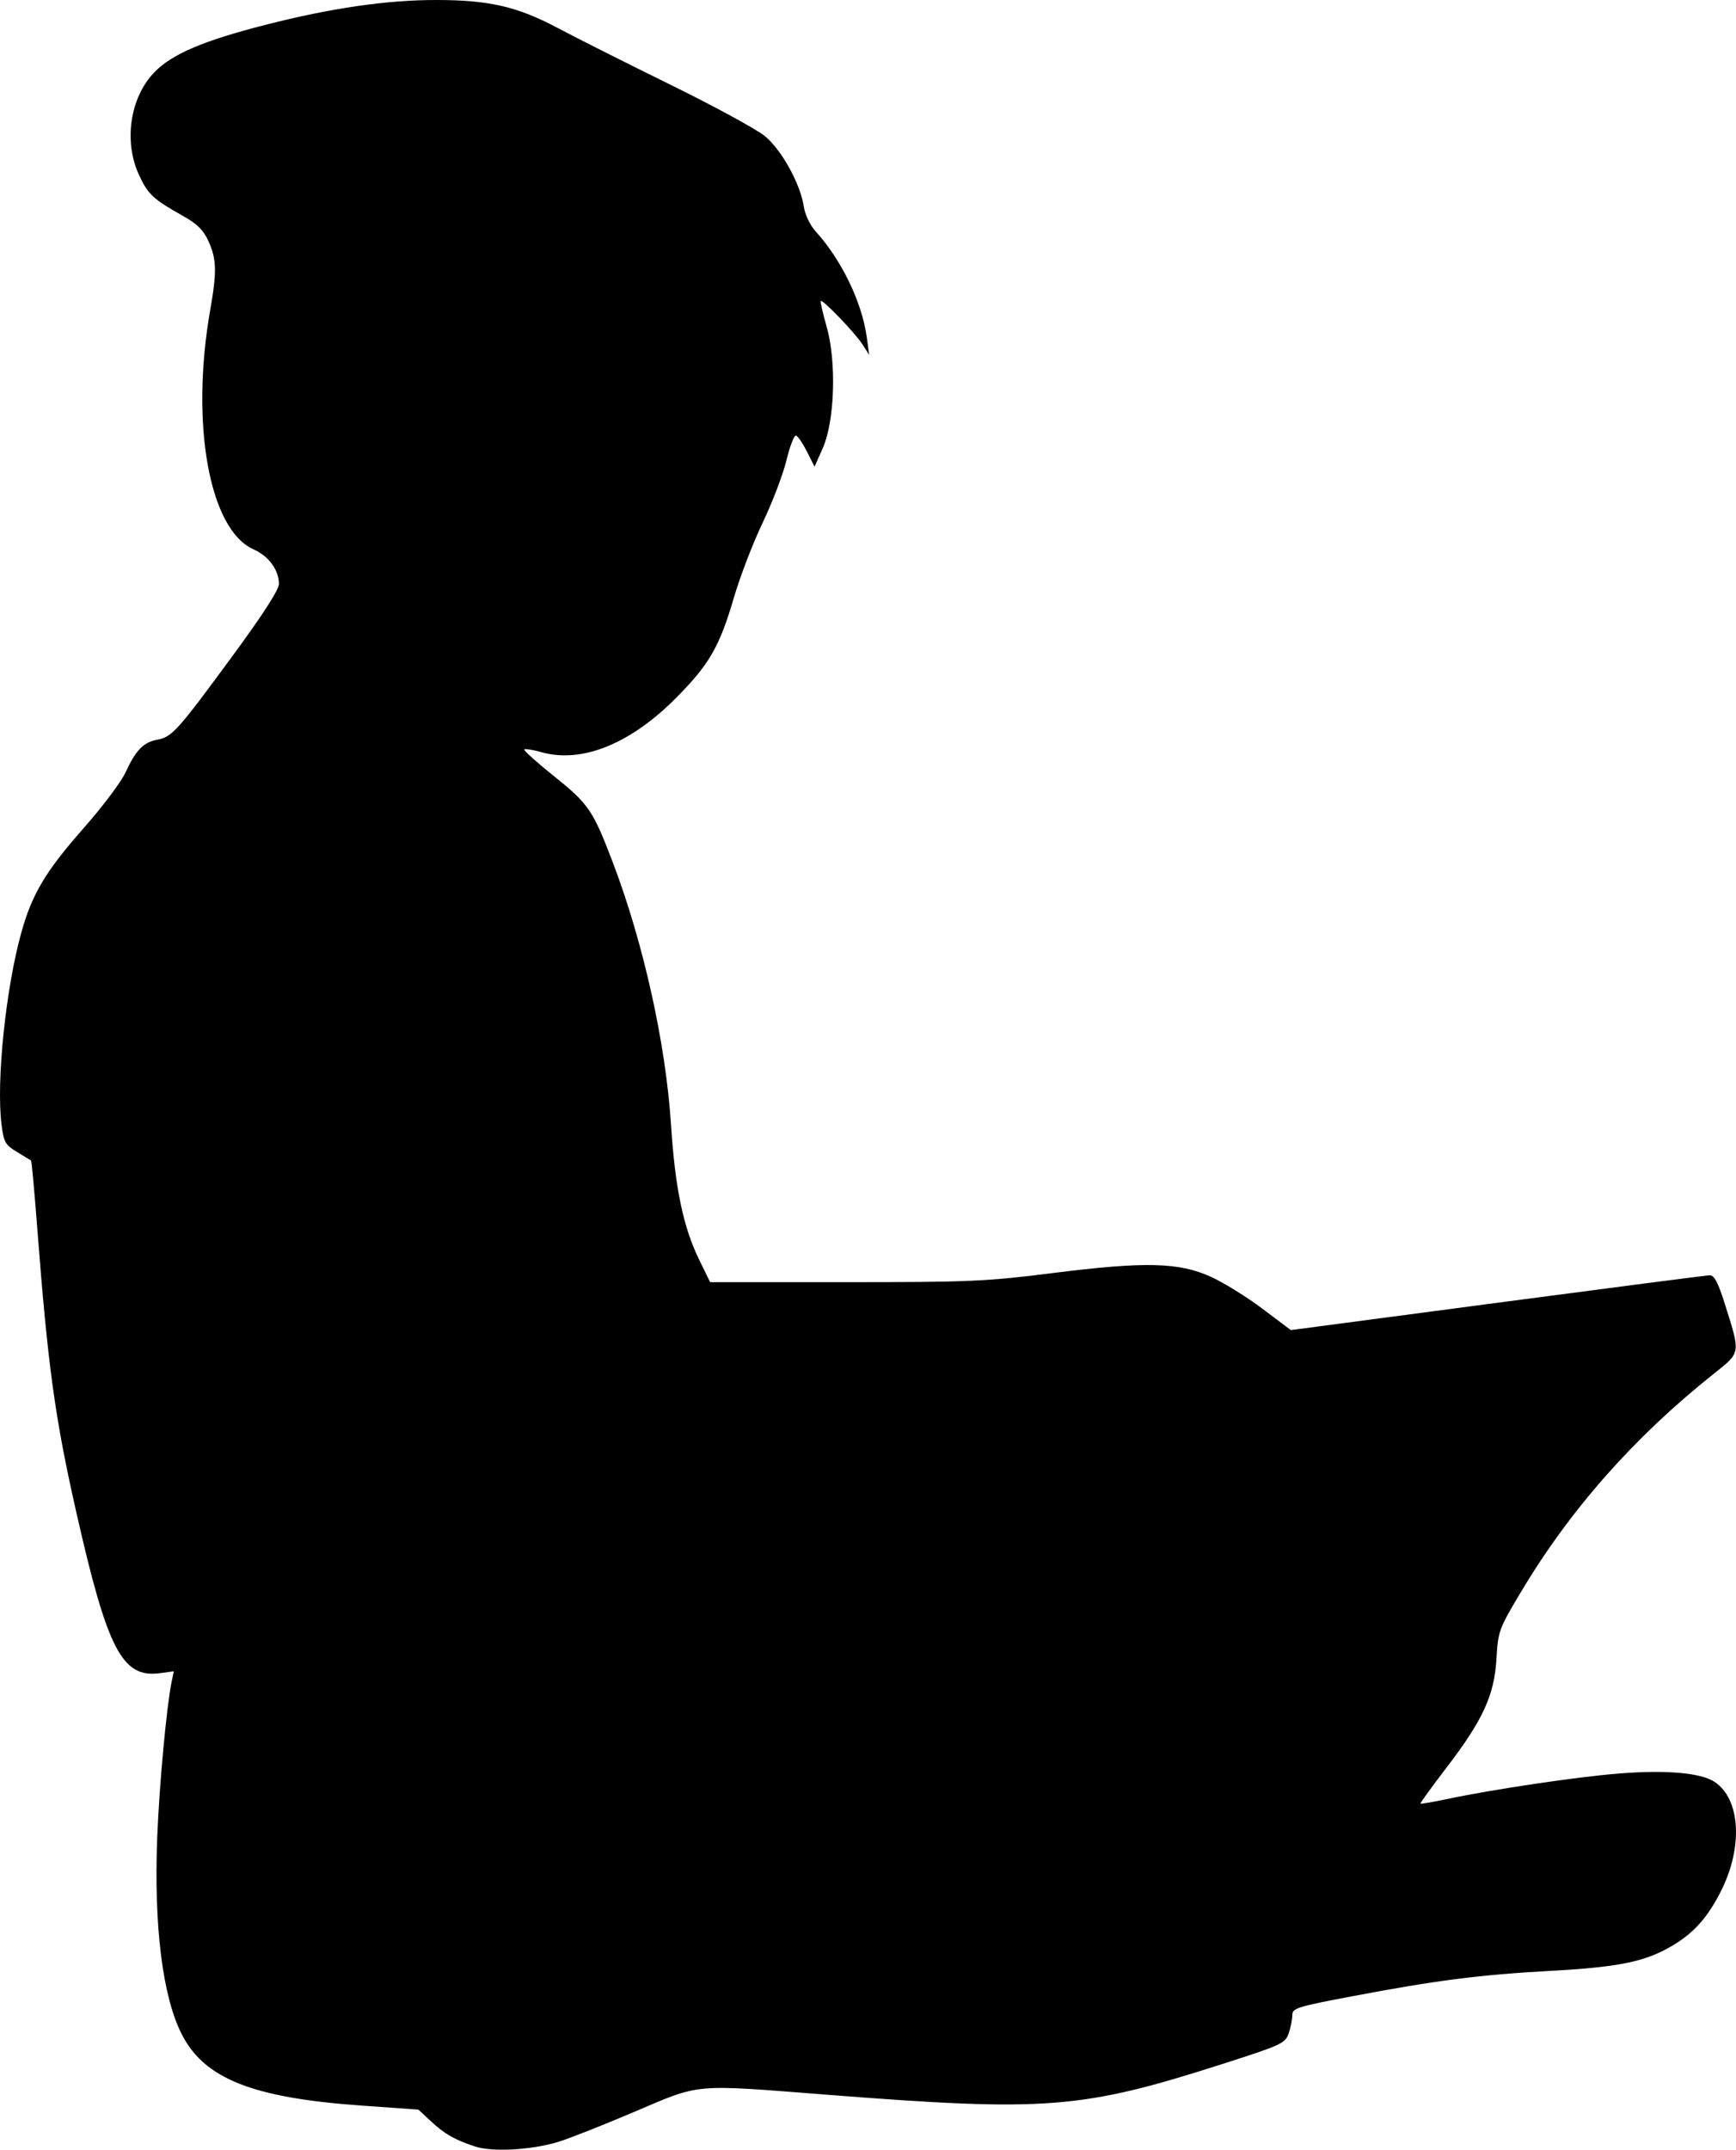 <?xml version="1.0" encoding="UTF-8" standalone="no"?>
<!-- Created with Inkscape (http://www.inkscape.org/) -->

<svg
   version="1.1"
   id="svg1"
   width="471.983"
   height="584.232"
   viewBox="0 0 471.983 584.232"
   sodipodi:docname="perfil01.svg"
   inkscape:version="1.4 (86a8ad7, 2024-10-11)"
   xmlns:inkscape="http://www.inkscape.org/namespaces/inkscape"
   xmlns:sodipodi="http://sodipodi.sourceforge.net/DTD/sodipodi-0.dtd"
   xmlns="http://www.w3.org/2000/svg"
   xmlns:svg="http://www.w3.org/2000/svg">
  <sodipodi:namedview
     id="namedview1"
     pagecolor="#ffffff"
     bordercolor="#000000"
     borderopacity="0.25"
     inkscape:showpageshadow="2"
     inkscape:pageopacity="0.0"
     inkscape:pagecheckerboard="0"
     inkscape:deskcolor="#d1d1d1"
     inkscape:zoom="0.4078125"
     inkscape:cx="831.26437"
     inkscape:cy="857.01149"
     inkscape:window-width="1902"
     inkscape:window-height="983"
     inkscape:window-x="50"
     inkscape:window-y="16"
     inkscape:window-maximized="0"
     inkscape:current-layer="svg1" />
  <defs
     id="defs1" />
  <g
     id="g1"
     transform="translate(-128.645,-161.297)" />
  <path
     style="fill:#000000"
     d="m 129.115,583.349 c -5.575,-1.844 -8.219,-3.361 -12,-6.881 l -3.36,-3.128 -15.36,-1.088 c -29.708,-2.104 -42.79,-7.28 -48.975,-19.377 -5.229,-10.228 -7.631,-29.57 -6.667,-53.691 0.562,-14.054 2.518,-35.22 3.875,-41.923 l 0.616,-3.043 -3.788,0.508 C 33.203,456.101 29.207,448.389 20.711,410.841 14.939,385.328 13.01,371.268 10.125,333.713 9.36,323.753 8.604,315.512 8.445,315.4 c -0.159,-0.112 -1.881,-1.16 -3.826,-2.329 -3.217,-1.934 -3.597,-2.617 -4.216,-7.573 C -1.048,293.886 1.578,268.559 5.802,253.43 8.733,242.933 12.425,236.751 22.736,225.073 c 5.058,-5.729 10.167,-12.511 11.353,-15.071 2.854,-6.16 4.882,-8.26 8.663,-8.969 4.038,-0.758 5.436,-2.313 20.5,-22.81 8.252,-11.228 12.582,-17.951 12.582,-19.532 0,-3.773 -2.798,-7.581 -6.898,-9.391 -12.022,-5.304 -17.232,-34.086 -11.78,-65.068 1.824,-10.365 1.738,-13.807 -0.468,-18.666 -1.379,-3.038 -3.072,-4.716 -6.939,-6.882 -8.091,-4.531 -9.489,-5.828 -11.925,-11.06 -4.274,-9.178 -2.487,-21.157 4.179,-28.021 4.792,-4.934 13.298,-8.548 30.369,-12.901 C 90.186,2.158 105.298,-0.022 118.828,1.6366319e-4 133.032,0.023 140.716,1.808 151.675,7.63 c 5.016,2.665 18.804,9.601 30.639,15.414 11.835,5.813 23.37,12.085 25.632,13.939 4.555,3.733 9.656,12.966 10.597,19.184 0.331,2.187 1.695,5.046 3.196,6.696 7.055,7.761 12.625,19.29 13.923,28.817 l 0.652,4.783 -1.846,-2.891 c -1.951,-3.056 -10.822,-12.281 -11.325,-11.778 -0.163,0.163 0.562,3.314 1.61,7.002 2.706,9.518 2.199,25.613 -1.036,32.934 l -2.258,5.108 -2.055,-4.082 c -1.13,-2.245 -2.468,-4.217 -2.973,-4.381 -0.504,-0.164 -1.67,2.83 -2.59,6.654 -0.92,3.824 -3.84,11.489 -6.488,17.033 -2.648,5.544 -6.141,14.616 -7.763,20.16 -3.957,13.531 -6.683,18.276 -15.756,27.429 -12.381,12.49 -25.612,17.853 -36.515,14.801 -2.387,-0.668 -4.54,-1.016 -4.783,-0.773 -0.243,0.243 3.434,3.547 8.172,7.341 9.295,7.443 10.508,9.215 15.807,23.101 8.411,22.041 14.488,49.369 15.926,71.621 1.112,17.205 3.336,27.821 7.695,36.72 l 2.939,6 h 36.748 c 33.767,0 38.337,-0.2 56.34,-2.471 25.155,-3.173 34.37,-2.951 43.112,1.037 3.432,1.566 9.714,5.46 13.96,8.653 l 7.72,5.806 56.12,-7.425 c 30.866,-4.084 56.857,-7.447 57.758,-7.473 1.215,-0.035 2.248,1.882 3.996,7.415 4.457,14.109 4.562,13.415 -2.929,19.381 -21.787,17.352 -39.089,36.96 -52.571,59.579 -5.801,9.732 -6.038,10.387 -6.47,17.834 -0.573,9.902 -3.674,16.659 -13.589,29.608 -4.019,5.249 -7.205,9.646 -7.081,9.771 0.125,0.125 3.246,-0.408 6.936,-1.184 12.996,-2.733 35.639,-6.097 47.175,-7.009 12.713,-1.005 22.092,-0.183 25.827,2.265 7.041,4.613 7.838,17.624 1.815,29.616 -3.575,7.118 -7.312,11.354 -13.054,14.797 -7.442,4.463 -14.535,5.942 -33.448,6.976 -19.117,1.045 -31.048,2.576 -54.007,6.932 -14.907,2.828 -16.08,3.203 -16.08,5.129 0,1.143 -0.449,3.365 -0.997,4.938 -0.941,2.699 -1.954,3.166 -18,8.301 -38.384,12.283 -47.83,13.014 -107.723,8.338 -36.6,-2.857 -33.951,-3.096 -52.242,4.697 -8.558,3.646 -17.909,7.33 -20.779,8.186 -7.333,2.187 -17.81,2.741 -22.499,1.19 z"
     id="path1"
     sodipodi:nodetypes="sscsssscsssssssssssssssssssssssssscsssscsssssssssssscsssscssssssssssssssssssssss" />
</svg>
